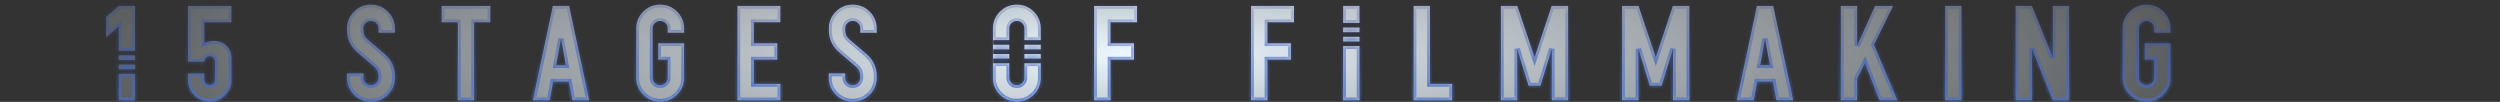 <svg width="540" height="22" viewBox="0 0 540 22" fill="none" xmlns="http://www.w3.org/2000/svg">
<rect x="0" y="0" width="540" height="22" fill="#333333" stroke="none"/>
<mask id="path-1-inside-1_7_217" fill="white">
<path d="M49.98 4.809H44.129V9.316C44.764 8.999 45.501 8.84 46.341 8.84C47.349 8.84 48.207 9.195 48.916 9.904C49.625 10.614 49.98 11.473 49.98 12.48V17.269C49.98 18.556 49.513 19.658 48.58 20.572C47.666 21.487 46.564 21.944 45.276 21.944C43.989 21.944 42.887 21.487 41.973 20.572C41.058 19.658 40.601 18.556 40.601 17.269V15.868H44.129V17.269C44.129 17.586 44.241 17.856 44.465 18.08C44.689 18.304 44.959 18.416 45.276 18.416C45.612 18.416 45.892 18.304 46.116 18.08C46.34 17.856 46.452 17.586 46.452 17.269V13.32C46.452 12.984 46.34 12.704 46.116 12.48C45.892 12.257 45.612 12.145 45.276 12.145C44.959 12.145 44.689 12.257 44.465 12.48C44.241 12.704 44.129 12.984 44.129 13.32H40.601V1.28H49.98V4.809ZM80.113 1C81.55 1 82.773 1.504 83.781 2.512C84.789 3.52 85.293 4.734 85.293 6.152V7.076H81.765V6.152C81.765 5.704 81.606 5.321 81.289 5.004C80.972 4.687 80.58 4.528 80.113 4.528C79.665 4.528 79.282 4.687 78.965 5.004C78.647 5.321 78.489 5.704 78.489 6.152V6.488C78.489 7.328 78.797 8.01 79.413 8.532L83.137 11.725C84.574 12.994 85.293 14.571 85.293 16.456V16.792C85.293 18.211 84.789 19.425 83.781 20.433C82.773 21.441 81.55 21.944 80.113 21.944C78.695 21.944 77.481 21.441 76.473 20.433C75.465 19.425 74.961 18.211 74.961 16.792V15.868H78.489V16.792C78.489 17.24 78.647 17.623 78.965 17.94C79.282 18.258 79.665 18.416 80.113 18.416C80.58 18.416 80.972 18.258 81.289 17.94C81.606 17.623 81.765 17.24 81.765 16.792V16.456C81.765 15.616 81.457 14.935 80.841 14.412L77.117 11.22C75.68 9.95 74.961 8.374 74.961 6.488V6.152C74.961 4.734 75.465 3.52 76.473 2.512C77.481 1.504 78.695 1 80.113 1ZM142.579 1C144.016 1 145.239 1.504 146.247 2.512C147.255 3.52 147.76 4.734 147.76 6.152V7.076H144.231V6.152C144.231 5.704 144.072 5.321 143.755 5.004C143.438 4.687 143.046 4.528 142.579 4.528C142.131 4.528 141.749 4.687 141.432 5.004C141.114 5.321 140.955 5.704 140.955 6.152V16.792C140.955 17.24 141.114 17.623 141.432 17.94C141.749 18.258 142.131 18.416 142.579 18.416C143.046 18.416 143.438 18.258 143.755 17.94C144.072 17.623 144.231 17.24 144.231 16.792V12.872H142.188V9.344H147.76V16.792C147.76 18.211 147.255 19.425 146.247 20.433C145.239 21.44 144.016 21.944 142.579 21.944C141.161 21.944 139.947 21.44 138.939 20.433C137.931 19.425 137.428 18.211 137.428 16.792V6.152C137.428 4.734 137.931 3.52 138.939 2.512C139.947 1.504 141.161 1 142.579 1ZM184.184 1C185.621 1 186.844 1.504 187.852 2.512C188.86 3.52 189.363 4.734 189.363 6.152V7.076H185.835V6.152C185.835 5.704 185.677 5.321 185.359 5.004C185.042 4.687 184.65 4.528 184.184 4.528C183.736 4.528 183.352 4.687 183.035 5.004C182.718 5.321 182.56 5.704 182.56 6.152V6.488C182.56 7.328 182.867 8.01 183.483 8.532L187.207 11.725C188.644 12.994 189.363 14.571 189.363 16.456V16.792C189.363 18.211 188.86 19.425 187.852 20.433C186.844 21.441 185.621 21.944 184.184 21.944C182.765 21.944 181.551 21.441 180.543 20.433C179.535 19.425 179.031 18.211 179.031 16.792V15.868H182.56V16.792C182.56 17.24 182.718 17.623 183.035 17.94C183.352 18.258 183.736 18.416 184.184 18.416C184.65 18.416 185.042 18.258 185.359 17.94C185.677 17.623 185.835 17.24 185.835 16.792V16.456C185.835 15.616 185.527 14.935 184.911 14.412L181.188 11.22C179.75 9.95 179.031 8.374 179.031 6.488V6.152C179.031 4.734 179.535 3.52 180.543 2.512C181.551 1.504 182.765 1 184.184 1ZM219.623 1C221.06 1 222.283 1.504 223.291 2.512C224.299 3.52 224.803 4.734 224.803 6.152V8.664H221.275V6.152C221.275 5.704 221.116 5.321 220.799 5.004C220.482 4.687 220.09 4.528 219.623 4.528C219.175 4.528 218.792 4.687 218.475 5.004C218.157 5.321 217.999 5.704 217.999 6.152V8.664H214.535V9.664H217.999V10.664H214.535V11.664H217.999V12.664H214.535V13.664H217.999V16.792C217.999 17.24 218.157 17.623 218.475 17.94C218.792 18.258 219.175 18.416 219.623 18.416C220.09 18.416 220.482 18.258 220.799 17.94C221.116 17.623 221.275 17.24 221.275 16.792V13.664H224.803V16.792C224.803 18.211 224.299 19.425 223.291 20.433C222.283 21.44 221.06 21.944 219.623 21.944C218.205 21.944 216.991 21.44 215.983 20.433C214.975 19.425 214.471 18.211 214.471 16.792V6.152C214.471 4.734 214.975 3.52 215.983 2.512C216.991 1.504 218.205 1 219.623 1ZM463.633 1C465.07 1 466.293 1.504 467.301 2.512C468.309 3.52 468.813 4.734 468.813 6.152V7.076H465.285V6.152C465.285 5.704 465.127 5.321 464.81 5.004C464.492 4.687 464.099 4.528 463.633 4.528C463.185 4.528 462.803 4.687 462.485 5.004C462.168 5.321 462.009 5.704 462.009 6.152V16.792C462.009 17.24 462.168 17.623 462.485 17.94C462.803 18.258 463.185 18.416 463.633 18.416C464.099 18.416 464.492 18.258 464.81 17.94C465.127 17.623 465.285 17.24 465.285 16.792V12.872H463.241V9.344H468.813V16.792C468.813 18.211 468.309 19.425 467.301 20.433C466.293 21.44 465.07 21.944 463.633 21.944C462.214 21.944 461.001 21.44 459.993 20.433C458.985 19.425 458.481 18.211 458.481 16.792V6.152C458.481 4.734 458.985 3.52 459.993 2.512C461.001 1.504 462.214 1 463.633 1ZM29.168 21.664H25.64V15.952H29.168V21.664ZM105.91 4.809H102.41V21.664H98.882V4.809H95.382V1.28H105.91V4.809ZM127.254 21.664H123.642L122.886 17.632H119.47L118.714 21.664H115.102L119.414 1.28H122.941L127.254 21.664ZM168.557 4.809H162.816V9.344H167.885V12.872H162.816V18.136H168.557V21.664H159.288V1.28H168.557V4.809ZM245.601 4.809H239.86V9.344H244.929V12.872H239.86V21.664H236.332V1.28H245.601V4.809ZM279.501 4.809H273.761V9.344H278.829V12.872H273.761V21.664H270.233V1.28H279.501V4.809ZM293.651 21.664H290.123V9.952H293.651V21.664ZM308.865 18.136H313.653V21.664H305.337V1.28H308.865V18.136ZM331.468 12.396L335.164 1.28H338.72V21.664H335.191V10.548L332.728 18.5H330.18L327.716 10.548V21.664H324.188V1.28H327.744L331.468 12.396ZM357.646 12.396L361.343 1.28H364.898V21.664H361.371V10.548L358.906 18.5H356.358L353.895 10.548V21.664H350.366V1.28H353.923L357.646 12.396ZM387.325 21.664H383.714L382.958 17.632H379.542L378.785 21.664H375.174L379.485 1.28H383.014L387.325 21.664ZM401.14 9.876L405.003 1.28H408.923L404.779 9.652L409.819 21.664H405.983L402.819 13.601L401.14 16.96V21.664H397.611V1.28H401.14V9.876ZM423.682 21.664H420.153V1.28H423.682V21.664ZM443.403 12.424V1.28H446.932V21.664H443.403L438.896 10.521V21.664H435.367V1.28H438.896L443.403 12.424ZM29.168 14.952H25.64V13.952H29.168V14.952ZM120.113 14.104H122.242L121.178 8.364L120.113 14.104ZM380.186 14.104H382.313L381.25 8.364L380.186 14.104ZM29.168 12.952H25.64V11.952H29.168V12.952ZM224.803 12.664H221.275V11.664H224.803V12.664ZM29.168 10.952H25.64V5.676L22.924 8.056V3.66L25.64 1.28H29.168V10.952ZM224.803 10.664H221.275V9.664H224.803V10.664ZM293.651 8.952H290.123V7.952H293.651V8.952ZM293.651 6.952H290.123V5.952H293.651V6.952ZM293.651 4.952H290.123V1.28H293.651V4.952Z"/>
</mask>
<path d="M49.98 4.809H44.129V9.316C44.764 8.999 45.501 8.84 46.341 8.84C47.349 8.84 48.207 9.195 48.916 9.904C49.625 10.614 49.98 11.473 49.98 12.48V17.269C49.98 18.556 49.513 19.658 48.58 20.572C47.666 21.487 46.564 21.944 45.276 21.944C43.989 21.944 42.887 21.487 41.973 20.572C41.058 19.658 40.601 18.556 40.601 17.269V15.868H44.129V17.269C44.129 17.586 44.241 17.856 44.465 18.08C44.689 18.304 44.959 18.416 45.276 18.416C45.612 18.416 45.892 18.304 46.116 18.08C46.34 17.856 46.452 17.586 46.452 17.269V13.32C46.452 12.984 46.34 12.704 46.116 12.48C45.892 12.257 45.612 12.145 45.276 12.145C44.959 12.145 44.689 12.257 44.465 12.48C44.241 12.704 44.129 12.984 44.129 13.32H40.601V1.28H49.98V4.809ZM80.113 1C81.55 1 82.773 1.504 83.781 2.512C84.789 3.52 85.293 4.734 85.293 6.152V7.076H81.765V6.152C81.765 5.704 81.606 5.321 81.289 5.004C80.972 4.687 80.58 4.528 80.113 4.528C79.665 4.528 79.282 4.687 78.965 5.004C78.647 5.321 78.489 5.704 78.489 6.152V6.488C78.489 7.328 78.797 8.01 79.413 8.532L83.137 11.725C84.574 12.994 85.293 14.571 85.293 16.456V16.792C85.293 18.211 84.789 19.425 83.781 20.433C82.773 21.441 81.55 21.944 80.113 21.944C78.695 21.944 77.481 21.441 76.473 20.433C75.465 19.425 74.961 18.211 74.961 16.792V15.868H78.489V16.792C78.489 17.24 78.647 17.623 78.965 17.94C79.282 18.258 79.665 18.416 80.113 18.416C80.58 18.416 80.972 18.258 81.289 17.94C81.606 17.623 81.765 17.24 81.765 16.792V16.456C81.765 15.616 81.457 14.935 80.841 14.412L77.117 11.22C75.68 9.95 74.961 8.374 74.961 6.488V6.152C74.961 4.734 75.465 3.52 76.473 2.512C77.481 1.504 78.695 1 80.113 1ZM142.579 1C144.016 1 145.239 1.504 146.247 2.512C147.255 3.52 147.76 4.734 147.76 6.152V7.076H144.231V6.152C144.231 5.704 144.072 5.321 143.755 5.004C143.438 4.687 143.046 4.528 142.579 4.528C142.131 4.528 141.749 4.687 141.432 5.004C141.114 5.321 140.955 5.704 140.955 6.152V16.792C140.955 17.24 141.114 17.623 141.432 17.94C141.749 18.258 142.131 18.416 142.579 18.416C143.046 18.416 143.438 18.258 143.755 17.94C144.072 17.623 144.231 17.24 144.231 16.792V12.872H142.188V9.344H147.76V16.792C147.76 18.211 147.255 19.425 146.247 20.433C145.239 21.44 144.016 21.944 142.579 21.944C141.161 21.944 139.947 21.44 138.939 20.433C137.931 19.425 137.428 18.211 137.428 16.792V6.152C137.428 4.734 137.931 3.52 138.939 2.512C139.947 1.504 141.161 1 142.579 1ZM184.184 1C185.621 1 186.844 1.504 187.852 2.512C188.86 3.52 189.363 4.734 189.363 6.152V7.076H185.835V6.152C185.835 5.704 185.677 5.321 185.359 5.004C185.042 4.687 184.65 4.528 184.184 4.528C183.736 4.528 183.352 4.687 183.035 5.004C182.718 5.321 182.56 5.704 182.56 6.152V6.488C182.56 7.328 182.867 8.01 183.483 8.532L187.207 11.725C188.644 12.994 189.363 14.571 189.363 16.456V16.792C189.363 18.211 188.86 19.425 187.852 20.433C186.844 21.441 185.621 21.944 184.184 21.944C182.765 21.944 181.551 21.441 180.543 20.433C179.535 19.425 179.031 18.211 179.031 16.792V15.868H182.56V16.792C182.56 17.24 182.718 17.623 183.035 17.94C183.352 18.258 183.736 18.416 184.184 18.416C184.65 18.416 185.042 18.258 185.359 17.94C185.677 17.623 185.835 17.24 185.835 16.792V16.456C185.835 15.616 185.527 14.935 184.911 14.412L181.188 11.22C179.75 9.95 179.031 8.374 179.031 6.488V6.152C179.031 4.734 179.535 3.52 180.543 2.512C181.551 1.504 182.765 1 184.184 1ZM219.623 1C221.06 1 222.283 1.504 223.291 2.512C224.299 3.52 224.803 4.734 224.803 6.152V8.664H221.275V6.152C221.275 5.704 221.116 5.321 220.799 5.004C220.482 4.687 220.09 4.528 219.623 4.528C219.175 4.528 218.792 4.687 218.475 5.004C218.157 5.321 217.999 5.704 217.999 6.152V8.664H214.535V9.664H217.999V10.664H214.535V11.664H217.999V12.664H214.535V13.664H217.999V16.792C217.999 17.24 218.157 17.623 218.475 17.94C218.792 18.258 219.175 18.416 219.623 18.416C220.09 18.416 220.482 18.258 220.799 17.94C221.116 17.623 221.275 17.24 221.275 16.792V13.664H224.803V16.792C224.803 18.211 224.299 19.425 223.291 20.433C222.283 21.44 221.06 21.944 219.623 21.944C218.205 21.944 216.991 21.44 215.983 20.433C214.975 19.425 214.471 18.211 214.471 16.792V6.152C214.471 4.734 214.975 3.52 215.983 2.512C216.991 1.504 218.205 1 219.623 1ZM463.633 1C465.07 1 466.293 1.504 467.301 2.512C468.309 3.52 468.813 4.734 468.813 6.152V7.076H465.285V6.152C465.285 5.704 465.127 5.321 464.81 5.004C464.492 4.687 464.099 4.528 463.633 4.528C463.185 4.528 462.803 4.687 462.485 5.004C462.168 5.321 462.009 5.704 462.009 6.152V16.792C462.009 17.24 462.168 17.623 462.485 17.94C462.803 18.258 463.185 18.416 463.633 18.416C464.099 18.416 464.492 18.258 464.81 17.94C465.127 17.623 465.285 17.24 465.285 16.792V12.872H463.241V9.344H468.813V16.792C468.813 18.211 468.309 19.425 467.301 20.433C466.293 21.44 465.07 21.944 463.633 21.944C462.214 21.944 461.001 21.44 459.993 20.433C458.985 19.425 458.481 18.211 458.481 16.792V6.152C458.481 4.734 458.985 3.52 459.993 2.512C461.001 1.504 462.214 1 463.633 1ZM29.168 21.664H25.64V15.952H29.168V21.664ZM105.91 4.809H102.41V21.664H98.882V4.809H95.382V1.28H105.91V4.809ZM127.254 21.664H123.642L122.886 17.632H119.47L118.714 21.664H115.102L119.414 1.28H122.941L127.254 21.664ZM168.557 4.809H162.816V9.344H167.885V12.872H162.816V18.136H168.557V21.664H159.288V1.28H168.557V4.809ZM245.601 4.809H239.86V9.344H244.929V12.872H239.86V21.664H236.332V1.28H245.601V4.809ZM279.501 4.809H273.761V9.344H278.829V12.872H273.761V21.664H270.233V1.28H279.501V4.809ZM293.651 21.664H290.123V9.952H293.651V21.664ZM308.865 18.136H313.653V21.664H305.337V1.28H308.865V18.136ZM331.468 12.396L335.164 1.28H338.72V21.664H335.191V10.548L332.728 18.5H330.18L327.716 10.548V21.664H324.188V1.28H327.744L331.468 12.396ZM357.646 12.396L361.343 1.28H364.898V21.664H361.371V10.548L358.906 18.5H356.358L353.895 10.548V21.664H350.366V1.28H353.923L357.646 12.396ZM387.325 21.664H383.714L382.958 17.632H379.542L378.785 21.664H375.174L379.485 1.28H383.014L387.325 21.664ZM401.14 9.876L405.003 1.28H408.923L404.779 9.652L409.819 21.664H405.983L402.819 13.601L401.14 16.96V21.664H397.611V1.28H401.14V9.876ZM423.682 21.664H420.153V1.28H423.682V21.664ZM443.403 12.424V1.28H446.932V21.664H443.403L438.896 10.521V21.664H435.367V1.28H438.896L443.403 12.424ZM29.168 14.952H25.64V13.952H29.168V14.952ZM120.113 14.104H122.242L121.178 8.364L120.113 14.104ZM380.186 14.104H382.313L381.25 8.364L380.186 14.104ZM29.168 12.952H25.64V11.952H29.168V12.952ZM224.803 12.664H221.275V11.664H224.803V12.664ZM29.168 10.952H25.64V5.676L22.924 8.056V3.66L25.64 1.28H29.168V10.952ZM224.803 10.664H221.275V9.664H224.803V10.664ZM293.651 8.952H290.123V7.952H293.651V8.952ZM293.651 6.952H290.123V5.952H293.651V6.952ZM293.651 4.952H290.123V1.28H293.651V4.952Z" fill="url(#paint0_radial_7_217)"/>
<path d="M49.98 4.809V5.409H50.581V4.809H49.98ZM44.129 4.809V4.209H43.529V4.809H44.129ZM44.129 9.316H43.529V10.287L44.397 9.853L44.129 9.316ZM46.341 8.84L46.341 8.24H46.341V8.84ZM48.916 9.904L49.34 9.48L49.34 9.48L48.916 9.904ZM49.98 17.269L50.581 17.269V17.269H49.98ZM48.58 20.572L48.16 20.144L48.156 20.148L48.58 20.572ZM45.276 21.944L45.276 22.544H45.276V21.944ZM41.973 20.572L41.548 20.997L41.548 20.997L41.973 20.572ZM40.601 17.269L40.001 17.269L40.001 17.269L40.601 17.269ZM40.601 15.868V15.268H40.001V15.868H40.601ZM44.129 15.868H44.729V15.268H44.129V15.868ZM44.129 17.269L43.529 17.269L43.529 17.269L44.129 17.269ZM44.465 18.08L44.041 18.504L44.041 18.504L44.465 18.08ZM45.276 18.416L45.276 19.016H45.276V18.416ZM46.116 18.08L46.54 18.504L46.541 18.504L46.116 18.08ZM46.452 17.269L47.052 17.269V17.269H46.452ZM46.116 12.48L46.541 12.056L46.541 12.056L46.116 12.48ZM45.276 12.145L45.276 11.544L45.276 11.544L45.276 12.145ZM44.465 12.48L44.041 12.056L44.041 12.056L44.465 12.48ZM44.129 13.32V13.92H44.729V13.32H44.129ZM40.601 13.32H40.001V13.92H40.601V13.32ZM40.601 1.28V0.68H40.001V1.28H40.601ZM49.98 1.28H50.581V0.68H49.98V1.28ZM80.113 1L80.113 0.4H80.113V1ZM83.781 2.512L84.206 2.087L84.206 2.087L83.781 2.512ZM85.293 7.076V7.676H85.893V7.076H85.293ZM81.765 7.076H81.165V7.676H81.765V7.076ZM81.289 5.004L81.713 4.58L81.713 4.58L81.289 5.004ZM80.113 4.528L80.113 3.928H80.113V4.528ZM78.965 5.004L78.541 4.58L78.541 4.58L78.965 5.004ZM78.489 6.488L77.889 6.488L77.889 6.488L78.489 6.488ZM79.413 8.532L79.804 8.077L79.801 8.075L79.413 8.532ZM83.137 11.725L83.534 11.275L83.527 11.269L83.137 11.725ZM85.293 16.456L85.893 16.456L85.893 16.456L85.293 16.456ZM83.781 20.433L84.206 20.857L84.206 20.857L83.781 20.433ZM80.113 21.944L80.113 22.544L80.113 22.544L80.113 21.944ZM76.473 20.433L76.048 20.857L76.048 20.857L76.473 20.433ZM74.961 15.868V15.268H74.361V15.868H74.961ZM78.489 15.868H79.089V15.268H78.489V15.868ZM78.965 17.94L78.541 18.365L78.541 18.365L78.965 17.94ZM80.113 18.416L80.113 19.016L80.113 19.016L80.113 18.416ZM81.289 17.94L81.713 18.365L81.713 18.365L81.289 17.94ZM81.765 16.456L82.365 16.456L82.365 16.456L81.765 16.456ZM80.841 14.412L80.45 14.868L80.453 14.87L80.841 14.412ZM77.117 11.22L76.72 11.669L76.727 11.675L77.117 11.22ZM74.961 6.488L74.361 6.488L74.361 6.488L74.961 6.488ZM76.473 2.512L76.048 2.087L76.048 2.087L76.473 2.512ZM142.579 1L142.579 0.4L142.579 0.4L142.579 1ZM146.247 2.512L146.671 2.087L146.671 2.087L146.247 2.512ZM147.76 7.076V7.676H148.36V7.076H147.76ZM144.231 7.076H143.631V7.676H144.231V7.076ZM143.755 5.004L144.179 4.58L144.179 4.58L143.755 5.004ZM142.579 4.528L142.579 3.928L142.579 3.928L142.579 4.528ZM141.432 5.004L141.007 4.58L141.007 4.58L141.432 5.004ZM141.432 17.94L141.007 18.365L141.007 18.365L141.432 17.94ZM142.579 18.416L142.579 19.016H142.579V18.416ZM143.755 17.94L144.179 18.365L144.179 18.365L143.755 17.94ZM144.231 12.872H144.831V12.272H144.231V12.872ZM142.188 12.872H141.587V13.472H142.188V12.872ZM142.188 9.344V8.744H141.587V9.344H142.188ZM147.76 9.344H148.36V8.744H147.76V9.344ZM146.247 20.433L146.671 20.857L146.671 20.857L146.247 20.433ZM142.579 21.944L142.579 22.544H142.579V21.944ZM138.939 20.433L138.515 20.857L138.515 20.857L138.939 20.433ZM138.939 2.512L138.515 2.087L138.515 2.087L138.939 2.512ZM184.184 1L184.184 0.4H184.184V1ZM187.852 2.512L188.276 2.087L188.276 2.087L187.852 2.512ZM189.363 7.076V7.676H189.963V7.076H189.363ZM185.835 7.076H185.235V7.676H185.835V7.076ZM185.359 5.004L185.784 4.58L185.784 4.58L185.359 5.004ZM184.184 4.528L184.184 3.928H184.184V4.528ZM183.035 5.004L182.611 4.58L182.611 4.58L183.035 5.004ZM182.56 6.488L181.96 6.488L181.96 6.488L182.56 6.488ZM183.483 8.532L183.874 8.077L183.872 8.075L183.483 8.532ZM187.207 11.725L187.604 11.275L187.598 11.269L187.207 11.725ZM189.363 16.456L189.963 16.456L189.963 16.456L189.363 16.456ZM187.852 20.433L188.276 20.857L188.276 20.857L187.852 20.433ZM184.184 21.944L184.184 22.544L184.184 22.544L184.184 21.944ZM180.543 20.433L180.119 20.857L180.119 20.857L180.543 20.433ZM179.031 15.868V15.268H178.431V15.868H179.031ZM182.56 15.868H183.16V15.268H182.56V15.868ZM183.035 17.94L182.611 18.365L182.611 18.365L183.035 17.94ZM184.184 18.416L184.184 19.016L184.184 19.016L184.184 18.416ZM185.359 17.94L185.784 18.365L185.784 18.365L185.359 17.94ZM185.835 16.456L186.435 16.456L186.435 16.456L185.835 16.456ZM184.911 14.412L184.521 14.868L184.523 14.87L184.911 14.412ZM181.188 11.22L180.79 11.669L180.797 11.675L181.188 11.22ZM179.031 6.488L178.431 6.488L178.431 6.488L179.031 6.488ZM180.543 2.512L180.119 2.087L180.119 2.087L180.543 2.512ZM219.623 1L219.623 0.4L219.623 0.4L219.623 1ZM223.291 2.512L223.715 2.087L223.715 2.087L223.291 2.512ZM224.803 8.664V9.264H225.403V8.664H224.803ZM221.275 8.664H220.675V9.264H221.275V8.664ZM220.799 5.004L221.223 4.58L221.223 4.58L220.799 5.004ZM219.623 4.528L219.623 3.928L219.623 3.928L219.623 4.528ZM218.475 5.004L218.05 4.58L218.05 4.58L218.475 5.004ZM217.999 8.664V9.264H218.599V8.664H217.999ZM214.535 8.664V8.064H213.935V8.664H214.535ZM214.535 9.664H213.935V10.264H214.535V9.664ZM217.999 9.664H218.599V9.064H217.999V9.664ZM217.999 10.664V11.264H218.599V10.664H217.999ZM214.535 10.664V10.064H213.935V10.664H214.535ZM214.535 11.664H213.935V12.264H214.535V11.664ZM217.999 11.664H218.599V11.064H217.999V11.664ZM217.999 12.664V13.264H218.599V12.664H217.999ZM214.535 12.664V12.064H213.935V12.664H214.535ZM214.535 13.664H213.935V14.264H214.535V13.664ZM217.999 13.664H218.599V13.064H217.999V13.664ZM218.475 17.94L218.05 18.365L218.05 18.365L218.475 17.94ZM219.623 18.416L219.623 19.016H219.623V18.416ZM220.799 17.94L221.223 18.365L221.223 18.365L220.799 17.94ZM221.275 13.664V13.064H220.675V13.664H221.275ZM224.803 13.664H225.403V13.064H224.803V13.664ZM223.291 20.433L223.715 20.857L223.715 20.857L223.291 20.433ZM219.623 21.944L219.623 22.544H219.623V21.944ZM215.983 20.433L215.559 20.857L215.559 20.857L215.983 20.433ZM215.983 2.512L215.559 2.087L215.559 2.087L215.983 2.512ZM463.633 1L463.633 0.4L463.633 0.4L463.633 1ZM467.301 2.512L467.725 2.087L467.725 2.087L467.301 2.512ZM468.813 7.076V7.676H469.413V7.076H468.813ZM465.285 7.076H464.685V7.676H465.285V7.076ZM464.81 5.004L465.234 4.58L465.234 4.58L464.81 5.004ZM463.633 4.528L463.633 3.928L463.633 3.928L463.633 4.528ZM462.485 5.004L462.061 4.58L462.061 4.58L462.485 5.004ZM462.485 17.94L462.061 18.365L462.061 18.365L462.485 17.94ZM463.633 18.416L463.633 19.016H463.633V18.416ZM464.81 17.94L465.234 18.365L465.234 18.365L464.81 17.94ZM465.285 12.872H465.885V12.272H465.285V12.872ZM463.241 12.872H462.641V13.472H463.241V12.872ZM463.241 9.344V8.744H462.641V9.344H463.241ZM468.813 9.344H469.413V8.744H468.813V9.344ZM467.301 20.433L467.725 20.857L467.725 20.857L467.301 20.433ZM463.633 21.944L463.633 22.544H463.633V21.944ZM459.993 20.433L459.569 20.857L459.569 20.857L459.993 20.433ZM459.993 2.512L459.569 2.087L459.569 2.087L459.993 2.512ZM29.168 21.664V22.264H29.768V21.664H29.168ZM25.64 21.664H25.04V22.264H25.64V21.664ZM25.64 15.952V15.352H25.04V15.952H25.64ZM29.168 15.952H29.768V15.352H29.168V15.952ZM105.91 4.809V5.409H106.51V4.809H105.91ZM102.41 4.809V4.209H101.81V4.809H102.41ZM102.41 21.664V22.264H103.01V21.664H102.41ZM98.882 21.664H98.282V22.264H98.882V21.664ZM98.882 4.809H99.482V4.209H98.882V4.809ZM95.382 4.809H94.782V5.409H95.382V4.809ZM95.382 1.28V0.68H94.782V1.28H95.382ZM105.91 1.28H106.51V0.68H105.91V1.28ZM127.254 21.664V22.264H127.994L127.841 21.54L127.254 21.664ZM123.642 21.664L123.052 21.775L123.144 22.264H123.642V21.664ZM122.886 17.632L123.475 17.521L123.384 17.032H122.886V17.632ZM119.47 17.632V17.032H118.972L118.88 17.521L119.47 17.632ZM118.714 21.664V22.264H119.212L119.304 21.775L118.714 21.664ZM115.102 21.664L114.515 21.54L114.361 22.264H115.102V21.664ZM119.414 1.28V0.68H118.928L118.827 1.156L119.414 1.28ZM122.941 1.28L123.528 1.156L123.428 0.68H122.941V1.28ZM168.557 4.809V5.409H169.157V4.809H168.557ZM162.816 4.809V4.209H162.216V4.809H162.816ZM162.816 9.344H162.216V9.944H162.816V9.344ZM167.885 9.344H168.485V8.744H167.885V9.344ZM167.885 12.872V13.472H168.485V12.872H167.885ZM162.816 12.872V12.272H162.216V12.872H162.816ZM162.816 18.136H162.216V18.736H162.816V18.136ZM168.557 18.136H169.157V17.536H168.557V18.136ZM168.557 21.664V22.264H169.157V21.664H168.557ZM159.288 21.664H158.688V22.264H159.288V21.664ZM159.288 1.28V0.68H158.688V1.28H159.288ZM168.557 1.28H169.157V0.68H168.557V1.28ZM245.601 4.809V5.409H246.201V4.809H245.601ZM239.86 4.809V4.209H239.26V4.809H239.86ZM239.86 9.344H239.26V9.944H239.86V9.344ZM244.929 9.344H245.529V8.744H244.929V9.344ZM244.929 12.872V13.472H245.529V12.872H244.929ZM239.86 12.872V12.272H239.26V12.872H239.86ZM239.86 21.664V22.264H240.46V21.664H239.86ZM236.332 21.664H235.732V22.264H236.332V21.664ZM236.332 1.28V0.68H235.732V1.28H236.332ZM245.601 1.28H246.201V0.68H245.601V1.28ZM279.501 4.809V5.409H280.101V4.809H279.501ZM273.761 4.809V4.209H273.161V4.809H273.761ZM273.761 9.344H273.161V9.944H273.761V9.344ZM278.829 9.344H279.429V8.744H278.829V9.344ZM278.829 12.872V13.472H279.429V12.872H278.829ZM273.761 12.872V12.272H273.161V12.872H273.761ZM273.761 21.664V22.264H274.361V21.664H273.761ZM270.233 21.664H269.633V22.264H270.233V21.664ZM270.233 1.28V0.68H269.633V1.28H270.233ZM279.501 1.28H280.101V0.68H279.501V1.28ZM293.651 21.664V22.264H294.251V21.664H293.651ZM290.123 21.664H289.523V22.264H290.123V21.664ZM290.123 9.952V9.352H289.523V9.952H290.123ZM293.651 9.952H294.251V9.352H293.651V9.952ZM308.865 18.136H308.265V18.736H308.865V18.136ZM313.653 18.136H314.253V17.536H313.653V18.136ZM313.653 21.664V22.264H314.253V21.664H313.653ZM305.337 21.664H304.737V22.264H305.337V21.664ZM305.337 1.28V0.68H304.737V1.28H305.337ZM308.865 1.28H309.465V0.68H308.865V1.28ZM331.468 12.396L330.899 12.587L331.47 14.292L332.037 12.586L331.468 12.396ZM335.164 1.28V0.68H334.731L334.595 1.091L335.164 1.28ZM338.72 1.28H339.32V0.68H338.72V1.28ZM338.72 21.664V22.264H339.32V21.664H338.72ZM335.191 21.664H334.591V22.264H335.191V21.664ZM335.191 10.548H335.791L334.618 10.37L335.191 10.548ZM332.728 18.5V19.1H333.17L333.301 18.678L332.728 18.5ZM330.18 18.5L329.607 18.678L329.737 19.1H330.18V18.5ZM327.716 10.548L328.289 10.37L327.116 10.548H327.716ZM327.716 21.664V22.264H328.316V21.664H327.716ZM324.188 21.664H323.587V22.264H324.188V21.664ZM324.188 1.28V0.68H323.587V1.28H324.188ZM327.744 1.28L328.313 1.09L328.176 0.68H327.744V1.28ZM357.646 12.396L357.078 12.587L357.649 14.292L358.216 12.586L357.646 12.396ZM361.343 1.28V0.68H360.91L360.773 1.091L361.343 1.28ZM364.898 1.28H365.498V0.68H364.898V1.28ZM364.898 21.664V22.264H365.498V21.664H364.898ZM361.371 21.664H360.771V22.264H361.371V21.664ZM361.371 10.548H361.971L360.798 10.37L361.371 10.548ZM358.906 18.5V19.1H359.348L359.479 18.678L358.906 18.5ZM356.358 18.5L355.785 18.678L355.916 19.1H356.358V18.5ZM353.895 10.548L354.468 10.37L353.295 10.548H353.895ZM353.895 21.664V22.264H354.495V21.664H353.895ZM350.366 21.664H349.766V22.264H350.366V21.664ZM350.366 1.28V0.68H349.766V1.28H350.366ZM353.923 1.28L354.492 1.09L354.355 0.68H353.923V1.28ZM387.325 21.664V22.264H388.065L387.912 21.54L387.325 21.664ZM383.714 21.664L383.124 21.775L383.216 22.264H383.714V21.664ZM382.958 17.632L383.548 17.521L383.456 17.032H382.958V17.632ZM379.542 17.632V17.032H379.044L378.952 17.521L379.542 17.632ZM378.785 21.664V22.264H379.283L379.375 21.775L378.785 21.664ZM375.174 21.664L374.587 21.54L374.434 22.264H375.174V21.664ZM379.485 1.28V0.68H378.999L378.898 1.156L379.485 1.28ZM383.014 1.28L383.601 1.156L383.5 0.68H383.014V1.28ZM401.14 9.876H400.54L401.687 10.122L401.14 9.876ZM405.003 1.28V0.68H404.615L404.456 1.034L405.003 1.28ZM408.923 1.28L409.461 1.546L409.889 0.68H408.923V1.28ZM404.779 9.652L404.242 9.386L404.12 9.632L404.226 9.884L404.779 9.652ZM409.819 21.664V22.264H410.722L410.373 21.432L409.819 21.664ZM405.983 21.664L405.425 21.883L405.574 22.264H405.983V21.664ZM402.819 13.601L403.378 13.381L402.885 12.127L402.283 13.332L402.819 13.601ZM401.14 16.96L400.603 16.692L400.54 16.818V16.96H401.14ZM401.14 21.664V22.264H401.74V21.664H401.14ZM397.611 21.664H397.011V22.264H397.611V21.664ZM397.611 1.28V0.68H397.011V1.28H397.611ZM401.14 1.28H401.74V0.68H401.14V1.28ZM423.682 21.664V22.264H424.282V21.664H423.682ZM420.153 21.664H419.553V22.264H420.153V21.664ZM420.153 1.28V0.68H419.553V1.28H420.153ZM423.682 1.28H424.282V0.68H423.682V1.28ZM443.403 12.424L442.847 12.649L444.003 12.424H443.403ZM443.403 1.28V0.68H442.803V1.28H443.403ZM446.932 1.28H447.532V0.68H446.932V1.28ZM446.932 21.664V22.264H447.532V21.664H446.932ZM443.403 21.664L442.847 21.889L442.999 22.264H443.403V21.664ZM438.896 10.521L439.452 10.296L438.296 10.521H438.896ZM438.896 21.664V22.264H439.496V21.664H438.896ZM435.367 21.664H434.767V22.264H435.367V21.664ZM435.367 1.28V0.68H434.767V1.28H435.367ZM438.896 1.28L439.452 1.055L439.3 0.68H438.896V1.28ZM29.168 14.952V15.552H29.768V14.952H29.168ZM25.64 14.952H25.04V15.552H25.64V14.952ZM25.64 13.952V13.352H25.04V13.952H25.64ZM29.168 13.952H29.768V13.352H29.168V13.952ZM120.113 14.104L119.523 13.995L119.392 14.704H120.113V14.104ZM122.242 14.104V14.704H122.964L122.832 13.995L122.242 14.104ZM121.178 8.364L121.768 8.255H120.588L121.178 8.364ZM380.186 14.104L379.596 13.995L379.464 14.704H380.186V14.104ZM382.313 14.104V14.704H383.035L382.903 13.995L382.313 14.104ZM381.25 8.364L381.84 8.255L380.66 8.255L381.25 8.364ZM29.168 12.952V13.552H29.768V12.952H29.168ZM25.64 12.952H25.04V13.552H25.64V12.952ZM25.64 11.952V11.352H25.04V11.952H25.64ZM29.168 11.952H29.768V11.352H29.168V11.952ZM224.803 12.664V13.264H225.403V12.664H224.803ZM221.275 12.664H220.675V13.264H221.275V12.664ZM221.275 11.664V11.064H220.675V11.664H221.275ZM224.803 11.664H225.403V11.064H224.803V11.664ZM29.168 10.952V11.552H29.768V10.952H29.168ZM25.64 10.952H25.04V11.552H25.64V10.952ZM25.64 5.676H26.24V4.352L25.244 5.225L25.64 5.676ZM22.924 8.056H22.324V9.379L23.319 8.507L22.924 8.056ZM22.924 3.66L22.528 3.209L22.324 3.388V3.66H22.924ZM25.64 1.28V0.68H25.414L25.244 0.829L25.64 1.28ZM29.168 1.28H29.768V0.68H29.168V1.28ZM224.803 10.664V11.264H225.403V10.664H224.803ZM221.275 10.664H220.675V11.264H221.275V10.664ZM221.275 9.664V9.064H220.675V9.664H221.275ZM224.803 9.664H225.403V9.064H224.803V9.664ZM293.651 8.952V9.552H294.251V8.952H293.651ZM290.123 8.952H289.523V9.552H290.123V8.952ZM290.123 7.952V7.352H289.523V7.952H290.123ZM293.651 7.952H294.251V7.352H293.651V7.952ZM293.651 6.952V7.552H294.251V6.952H293.651ZM290.123 6.952H289.523V7.552H290.123V6.952ZM290.123 5.952V5.352H289.523V5.952H290.123ZM293.651 5.952H294.251V5.352H293.651V5.952ZM293.651 4.952V5.552H294.251V4.952H293.651ZM290.123 4.952H289.523V5.552H290.123V4.952ZM290.123 1.28V0.68H289.523V1.28H290.123ZM293.651 1.28H294.251V0.68H293.651V1.28ZM49.98 4.809V4.209H44.129V4.809V5.409H49.98V4.809ZM44.129 4.809H43.529V9.316H44.129H44.729V4.809H44.129ZM44.129 9.316L44.397 9.853C44.935 9.584 45.577 9.44 46.341 9.44V8.84V8.24C45.424 8.24 44.592 8.414 43.861 8.78L44.129 9.316ZM46.341 8.84L46.341 9.44C47.19 9.44 47.895 9.732 48.492 10.329L48.916 9.904L49.34 9.48C48.518 8.658 47.507 8.24 46.341 8.24L46.341 8.84ZM48.916 9.904L48.492 10.329C49.088 10.925 49.38 11.631 49.38 12.48H49.98H50.581C50.581 11.314 50.163 10.302 49.34 9.48L48.916 9.904ZM49.98 12.48H49.38V17.269H49.98H50.581V12.48H49.98ZM49.98 17.269L49.38 17.268C49.38 18.392 48.98 19.34 48.16 20.144L48.58 20.572L49 21.001C50.046 19.975 50.58 18.72 50.581 17.269L49.98 17.269ZM48.58 20.572L48.156 20.148C47.353 20.951 46.404 21.344 45.276 21.344V21.944V22.544C46.724 22.544 47.978 22.023 49.004 20.997L48.58 20.572ZM45.276 21.944L45.276 21.344C44.148 21.344 43.2 20.951 42.397 20.148L41.973 20.572L41.548 20.997C42.575 22.023 43.828 22.544 45.276 22.544L45.276 21.944ZM41.973 20.572L42.397 20.148C41.594 19.345 41.201 18.396 41.201 17.268L40.601 17.269L40.001 17.269C40.001 18.716 40.522 19.97 41.548 20.997L41.973 20.572ZM40.601 17.269H41.201V15.868H40.601H40.001V17.269H40.601ZM40.601 15.868V16.468H44.129V15.868V15.268H40.601V15.868ZM44.129 15.868H43.529V17.269H44.129H44.729V15.868H44.129ZM44.129 17.269L43.529 17.269C43.529 17.745 43.704 18.168 44.041 18.504L44.465 18.08L44.889 17.656C44.778 17.545 44.729 17.427 44.729 17.268L44.129 17.269ZM44.465 18.08L44.041 18.504C44.377 18.841 44.8 19.016 45.276 19.016L45.276 18.416L45.276 17.816C45.118 17.816 45 17.767 44.889 17.656L44.465 18.08ZM45.276 18.416V19.016C45.761 19.016 46.197 18.848 46.54 18.504L46.116 18.08L45.692 17.656C45.588 17.76 45.464 17.816 45.276 17.816V18.416ZM46.116 18.08L46.541 18.504C46.877 18.168 47.052 17.745 47.052 17.269L46.452 17.269L45.852 17.268C45.852 17.427 45.803 17.545 45.692 17.656L46.116 18.08ZM46.452 17.269H47.052V13.32H46.452H45.852V17.269H46.452ZM46.452 13.32H47.052C47.052 12.836 46.884 12.4 46.541 12.056L46.116 12.48L45.692 12.905C45.796 13.009 45.852 13.133 45.852 13.32H46.452ZM46.116 12.48L46.541 12.056C46.197 11.712 45.761 11.544 45.276 11.544V12.145V12.745C45.464 12.745 45.588 12.801 45.692 12.905L46.116 12.48ZM45.276 12.145L45.276 11.544C44.8 11.545 44.377 11.72 44.041 12.056L44.465 12.48L44.889 12.905C45 12.793 45.118 12.745 45.276 12.745L45.276 12.145ZM44.465 12.48L44.041 12.056C43.697 12.4 43.529 12.836 43.529 13.32H44.129H44.729C44.729 13.133 44.785 13.009 44.889 12.905L44.465 12.48ZM44.129 13.32V12.72H40.601V13.32V13.92H44.129V13.32ZM40.601 13.32H41.201V1.28H40.601H40.001V13.32H40.601ZM40.601 1.28V1.88H49.98V1.28V0.68H40.601V1.28ZM49.98 1.28H49.38V4.809H49.98H50.581V1.28H49.98ZM80.113 1L80.113 1.6C81.393 1.6 82.463 2.042 83.357 2.936L83.781 2.512L84.206 2.087C83.084 0.966 81.708 0.4 80.113 0.4L80.113 1ZM83.781 2.512L83.357 2.936C84.253 3.832 84.693 4.894 84.693 6.152H85.293H85.893C85.893 4.574 85.326 3.207 84.206 2.087L83.781 2.512ZM85.293 6.152H84.693V7.076H85.293H85.893V6.152H85.293ZM85.293 7.076V6.476H81.765V7.076V7.676H85.293V7.076ZM81.765 7.076H82.365V6.152H81.765H81.165V7.076H81.765ZM81.765 6.152H82.365C82.365 5.545 82.143 5.01 81.713 4.58L81.289 5.004L80.865 5.428C81.069 5.633 81.165 5.863 81.165 6.152H81.765ZM81.289 5.004L81.713 4.58C81.278 4.145 80.731 3.928 80.113 3.928L80.113 4.528L80.113 5.128C80.428 5.128 80.665 5.229 80.865 5.428L81.289 5.004ZM80.113 4.528V3.928C79.506 3.928 78.971 4.15 78.541 4.58L78.965 5.004L79.389 5.428C79.594 5.224 79.824 5.128 80.113 5.128V4.528ZM78.965 5.004L78.541 4.58C78.111 5.01 77.889 5.545 77.889 6.152H78.489H79.089C79.089 5.863 79.184 5.633 79.389 5.428L78.965 5.004ZM78.489 6.152H77.889V6.488H78.489H79.089V6.152H78.489ZM78.489 6.488L77.889 6.488C77.889 7.496 78.269 8.348 79.025 8.99L79.413 8.532L79.801 8.075C79.326 7.671 79.089 7.16 79.089 6.488L78.489 6.488ZM79.413 8.532L79.023 8.988L82.746 12.18L83.137 11.725L83.527 11.269L79.804 8.077L79.413 8.532ZM83.137 11.725L82.74 12.174C84.05 13.332 84.693 14.746 84.693 16.456L85.293 16.456L85.893 16.456C85.893 14.395 85.097 12.656 83.534 11.275L83.137 11.725ZM85.293 16.456H84.693V16.792H85.293H85.893V16.456H85.293ZM85.293 16.792H84.693C84.693 18.051 84.253 19.112 83.357 20.008L83.781 20.433L84.206 20.857C85.326 19.737 85.893 18.37 85.893 16.792H85.293ZM83.781 20.433L83.357 20.008C82.463 20.903 81.393 21.344 80.113 21.344L80.113 21.944L80.113 22.544C81.708 22.544 83.084 21.978 84.206 20.857L83.781 20.433ZM80.113 21.944V21.344C78.855 21.344 77.793 20.904 76.897 20.008L76.473 20.433L76.048 20.857C77.168 21.977 78.535 22.544 80.113 22.544V21.944ZM76.473 20.433L76.897 20.008C76.001 19.112 75.561 18.051 75.561 16.792H74.961H74.361C74.361 18.37 74.928 19.737 76.048 20.857L76.473 20.433ZM74.961 16.792H75.561V15.868H74.961H74.361V16.792H74.961ZM74.961 15.868V16.468H78.489V15.868V15.268H74.961V15.868ZM78.489 15.868H77.889V16.792H78.489H79.089V15.868H78.489ZM78.489 16.792H77.889C77.889 17.399 78.111 17.935 78.541 18.365L78.965 17.94L79.389 17.516C79.184 17.311 79.089 17.081 79.089 16.792H78.489ZM78.965 17.94L78.541 18.365C78.971 18.795 79.506 19.016 80.113 19.016V18.416V17.816C79.824 17.816 79.594 17.721 79.389 17.516L78.965 17.94ZM80.113 18.416L80.113 19.016C80.731 19.016 81.278 18.8 81.713 18.365L81.289 17.94L80.865 17.516C80.665 17.716 80.428 17.816 80.113 17.816L80.113 18.416ZM81.289 17.94L81.713 18.365C82.143 17.935 82.365 17.399 82.365 16.792H81.765H81.165C81.165 17.081 81.069 17.311 80.865 17.516L81.289 17.94ZM81.765 16.792H82.365V16.456H81.765H81.165V16.792H81.765ZM81.765 16.456L82.365 16.456C82.365 15.448 81.985 14.596 81.229 13.955L80.841 14.412L80.453 14.87C80.928 15.273 81.165 15.784 81.165 16.456L81.765 16.456ZM80.841 14.412L81.231 13.957L77.508 10.764L77.117 11.22L76.727 11.675L80.45 14.868L80.841 14.412ZM77.117 11.22L77.514 10.77C76.203 9.612 75.561 8.198 75.561 6.488L74.961 6.488L74.361 6.488C74.361 8.549 75.156 10.289 76.72 11.669L77.117 11.22ZM74.961 6.488H75.561V6.152H74.961H74.361V6.488H74.961ZM74.961 6.152H75.561C75.561 4.894 76.001 3.832 76.897 2.936L76.473 2.512L76.048 2.087C74.928 3.207 74.361 4.574 74.361 6.152H74.961ZM76.473 2.512L76.897 2.936C77.793 2.04 78.855 1.6 80.113 1.6V1V0.4C78.535 0.4 77.168 0.968 76.048 2.087L76.473 2.512ZM142.579 1V1.6C143.859 1.6 144.928 2.042 145.823 2.936L146.247 2.512L146.671 2.087C145.55 0.966 144.174 0.4 142.579 0.4V1ZM146.247 2.512L145.823 2.936C146.719 3.832 147.16 4.894 147.16 6.152H147.76H148.36C148.36 4.574 147.791 3.207 146.671 2.087L146.247 2.512ZM147.76 6.152H147.16V7.076H147.76H148.36V6.152H147.76ZM147.76 7.076V6.476H144.231V7.076V7.676H147.76V7.076ZM144.231 7.076H144.831V6.152H144.231H143.631V7.076H144.231ZM144.231 6.152H144.831C144.831 5.545 144.609 5.009 144.179 4.58L143.755 5.004L143.331 5.428C143.536 5.633 143.631 5.864 143.631 6.152H144.231ZM143.755 5.004L144.179 4.58C143.744 4.145 143.197 3.928 142.579 3.928V4.528V5.128C142.894 5.128 143.131 5.229 143.331 5.428L143.755 5.004ZM142.579 4.528L142.579 3.928C141.972 3.928 141.437 4.15 141.007 4.58L141.432 5.004L141.856 5.428C142.061 5.223 142.291 5.128 142.579 5.128L142.579 4.528ZM141.432 5.004L141.007 4.58C140.578 5.009 140.355 5.545 140.355 6.152H140.955H141.555C141.555 5.864 141.651 5.633 141.856 5.428L141.432 5.004ZM140.955 6.152H140.355V16.792H140.955H141.555V6.152H140.955ZM140.955 16.792H140.355C140.355 17.4 140.578 17.935 141.007 18.365L141.432 17.94L141.856 17.516C141.651 17.311 141.555 17.08 141.555 16.792H140.955ZM141.432 17.94L141.007 18.365C141.437 18.794 141.972 19.016 142.579 19.016L142.579 18.416L142.579 17.816C142.291 17.816 142.061 17.721 141.856 17.516L141.432 17.94ZM142.579 18.416V19.016C143.197 19.016 143.744 18.799 144.179 18.365L143.755 17.94L143.331 17.516C143.131 17.716 142.894 17.816 142.579 17.816V18.416ZM143.755 17.94L144.179 18.365C144.609 17.935 144.831 17.4 144.831 16.792H144.231H143.631C143.631 17.08 143.536 17.311 143.331 17.516L143.755 17.94ZM144.231 16.792H144.831V12.872H144.231H143.631V16.792H144.231ZM144.231 12.872V12.272H142.188V12.872V13.472H144.231V12.872ZM142.188 12.872H142.788V9.344H142.188H141.587V12.872H142.188ZM142.188 9.344V9.944H147.76V9.344V8.744H142.188V9.344ZM147.76 9.344H147.16V16.792H147.76H148.36V9.344H147.76ZM147.76 16.792H147.16C147.16 18.05 146.719 19.112 145.823 20.008L146.247 20.433L146.671 20.857C147.791 19.737 148.36 18.371 148.36 16.792H147.76ZM146.247 20.433L145.823 20.008C144.928 20.902 143.859 21.344 142.579 21.344V21.944V22.544C144.174 22.544 145.55 21.978 146.671 20.857L146.247 20.433ZM142.579 21.944L142.579 21.344C141.321 21.344 140.26 20.904 139.364 20.008L138.939 20.433L138.515 20.857C139.635 21.977 141.001 22.544 142.579 22.544L142.579 21.944ZM138.939 20.433L139.364 20.008C138.468 19.112 138.028 18.051 138.028 16.792H137.428H136.828C136.828 18.37 137.395 19.737 138.515 20.857L138.939 20.433ZM137.428 16.792H138.028V6.152H137.428H136.828V16.792H137.428ZM137.428 6.152H138.028C138.028 4.894 138.468 3.832 139.364 2.936L138.939 2.512L138.515 2.087C137.395 3.207 136.828 4.574 136.828 6.152H137.428ZM138.939 2.512L139.364 2.936C140.26 2.04 141.321 1.6 142.579 1.6L142.579 1L142.579 0.4C141.001 0.4 139.635 0.968 138.515 2.087L138.939 2.512ZM184.184 1L184.184 1.6C185.463 1.6 186.533 2.042 187.427 2.936L187.852 2.512L188.276 2.087C187.154 0.966 185.778 0.4 184.184 0.4L184.184 1ZM187.852 2.512L187.427 2.936C188.323 3.832 188.763 4.894 188.763 6.152H189.363H189.963C189.963 4.574 189.396 3.207 188.276 2.087L187.852 2.512ZM189.363 6.152H188.763V7.076H189.363H189.963V6.152H189.363ZM189.363 7.076V6.476H185.835V7.076V7.676H189.363V7.076ZM185.835 7.076H186.435V6.152H185.835H185.235V7.076H185.835ZM185.835 6.152H186.435C186.435 5.545 186.214 5.01 185.784 4.58L185.359 5.004L184.935 5.428C185.14 5.633 185.235 5.863 185.235 6.152H185.835ZM185.359 5.004L185.784 4.58C185.349 4.145 184.802 3.928 184.184 3.928L184.184 4.528L184.183 5.128C184.498 5.128 184.736 5.229 184.935 5.428L185.359 5.004ZM184.184 4.528V3.928C183.577 3.928 183.041 4.15 182.611 4.58L183.035 5.004L183.459 5.428C183.664 5.224 183.895 5.128 184.184 5.128V4.528ZM183.035 5.004L182.611 4.58C182.181 5.01 181.96 5.545 181.96 6.152H182.56H183.16C183.16 5.863 183.255 5.633 183.459 5.428L183.035 5.004ZM182.56 6.152H181.96V6.488H182.56H183.16V6.152H182.56ZM182.56 6.488L181.96 6.488C181.96 7.496 182.339 8.348 183.095 8.99L183.483 8.532L183.872 8.075C183.396 7.671 183.16 7.16 183.16 6.488L182.56 6.488ZM183.483 8.532L183.093 8.988L186.817 12.18L187.207 11.725L187.598 11.269L183.874 8.077L183.483 8.532ZM187.207 11.725L186.81 12.174C188.121 13.332 188.763 14.746 188.763 16.456L189.363 16.456L189.963 16.456C189.963 14.395 189.168 12.656 187.604 11.275L187.207 11.725ZM189.363 16.456H188.763V16.792H189.363H189.963V16.456H189.363ZM189.363 16.792H188.763C188.763 18.051 188.323 19.112 187.427 20.008L187.852 20.433L188.276 20.857C189.396 19.737 189.963 18.37 189.963 16.792H189.363ZM187.852 20.433L187.427 20.008C186.533 20.903 185.463 21.344 184.184 21.344L184.184 21.944L184.184 22.544C185.778 22.544 187.154 21.978 188.276 20.857L187.852 20.433ZM184.184 21.944V21.344C182.925 21.344 181.863 20.904 180.967 20.008L180.543 20.433L180.119 20.857C181.239 21.977 182.605 22.544 184.184 22.544V21.944ZM180.543 20.433L180.967 20.008C180.071 19.112 179.631 18.051 179.631 16.792H179.031H178.431C178.431 18.37 178.999 19.737 180.119 20.857L180.543 20.433ZM179.031 16.792H179.631V15.868H179.031H178.431V16.792H179.031ZM179.031 15.868V16.468H182.56V15.868V15.268H179.031V15.868ZM182.56 15.868H181.96V16.792H182.56H183.16V15.868H182.56ZM182.56 16.792H181.96C181.96 17.399 182.181 17.935 182.611 18.365L183.035 17.94L183.459 17.516C183.255 17.311 183.16 17.081 183.16 16.792H182.56ZM183.035 17.94L182.611 18.365C183.041 18.795 183.577 19.016 184.184 19.016V18.416V17.816C183.895 17.816 183.664 17.721 183.459 17.516L183.035 17.94ZM184.184 18.416L184.184 19.016C184.802 19.016 185.349 18.8 185.784 18.365L185.359 17.94L184.935 17.516C184.736 17.716 184.498 17.816 184.183 17.816L184.184 18.416ZM185.359 17.94L185.784 18.365C186.214 17.935 186.435 17.399 186.435 16.792H185.835H185.235C185.235 17.081 185.14 17.311 184.935 17.516L185.359 17.94ZM185.835 16.792H186.435V16.456H185.835H185.235V16.792H185.835ZM185.835 16.456L186.435 16.456C186.435 15.448 186.056 14.596 185.299 13.955L184.911 14.412L184.523 14.87C184.998 15.273 185.235 15.784 185.235 16.456L185.835 16.456ZM184.911 14.412L185.302 13.957L181.578 10.764L181.188 11.22L180.797 11.675L184.521 14.868L184.911 14.412ZM181.188 11.22L181.585 10.77C180.274 9.612 179.631 8.198 179.631 6.488L179.031 6.488L178.431 6.488C178.431 8.549 179.227 10.289 180.79 11.669L181.188 11.22ZM179.031 6.488H179.631V6.152H179.031H178.431V6.488H179.031ZM179.031 6.152H179.631C179.631 4.894 180.071 3.832 180.967 2.936L180.543 2.512L180.119 2.087C178.999 3.207 178.431 4.574 178.431 6.152H179.031ZM180.543 2.512L180.967 2.936C181.863 2.04 182.925 1.6 184.184 1.6V1V0.4C182.605 0.4 181.239 0.968 180.119 2.087L180.543 2.512ZM219.623 1V1.6C220.903 1.6 221.972 2.042 222.867 2.936L223.291 2.512L223.715 2.087C222.594 0.966 221.218 0.4 219.623 0.4V1ZM223.291 2.512L222.867 2.936C223.763 3.832 224.203 4.894 224.203 6.152H224.803H225.403C225.403 4.574 224.835 3.207 223.715 2.087L223.291 2.512ZM224.803 6.152H224.203V8.664H224.803H225.403V6.152H224.803ZM224.803 8.664V8.064H221.275V8.664V9.264H224.803V8.664ZM221.275 8.664H221.875V6.152H221.275H220.675V8.664H221.275ZM221.275 6.152H221.875C221.875 5.545 221.652 5.009 221.223 4.58L220.799 5.004L220.375 5.428C220.58 5.633 220.675 5.864 220.675 6.152H221.275ZM220.799 5.004L221.223 4.58C220.788 4.145 220.241 3.928 219.623 3.928V4.528V5.128C219.938 5.128 220.175 5.229 220.375 5.428L220.799 5.004ZM219.623 4.528L219.623 3.928C219.016 3.928 218.48 4.15 218.05 4.58L218.475 5.004L218.899 5.428C219.103 5.224 219.334 5.128 219.623 5.128L219.623 4.528ZM218.475 5.004L218.05 4.58C217.62 5.01 217.399 5.545 217.399 6.152H217.999H218.599C218.599 5.863 218.694 5.633 218.899 5.428L218.475 5.004ZM217.999 6.152H217.399V8.664H217.999H218.599V6.152H217.999ZM217.999 8.664V8.064H214.535V8.664V9.264H217.999V8.664ZM214.535 8.664H213.935V9.664H214.535H215.135V8.664H214.535ZM214.535 9.664V10.264H217.999V9.664V9.064H214.535V9.664ZM217.999 9.664H217.399V10.664H217.999H218.599V9.664H217.999ZM217.999 10.664V10.064H214.535V10.664V11.264H217.999V10.664ZM214.535 10.664H213.935V11.664H214.535H215.135V10.664H214.535ZM214.535 11.664V12.264H217.999V11.664V11.064H214.535V11.664ZM217.999 11.664H217.399V12.664H217.999H218.599V11.664H217.999ZM217.999 12.664V12.064H214.535V12.664V13.264H217.999V12.664ZM214.535 12.664H213.935V13.664H214.535H215.135V12.664H214.535ZM214.535 13.664V14.264H217.999V13.664V13.064H214.535V13.664ZM217.999 13.664H217.399V16.792H217.999H218.599V13.664H217.999ZM217.999 16.792H217.399C217.399 17.399 217.62 17.935 218.05 18.365L218.475 17.94L218.899 17.516C218.694 17.312 218.599 17.081 218.599 16.792H217.999ZM218.475 17.94L218.05 18.365C218.48 18.795 219.016 19.016 219.623 19.016L219.623 18.416L219.623 17.816C219.334 17.816 219.103 17.721 218.899 17.516L218.475 17.94ZM219.623 18.416V19.016C220.241 19.016 220.788 18.799 221.223 18.365L220.799 17.94L220.375 17.516C220.175 17.716 219.938 17.816 219.623 17.816V18.416ZM220.799 17.94L221.223 18.365C221.652 17.935 221.875 17.4 221.875 16.792H221.275H220.675C220.675 17.08 220.58 17.311 220.375 17.516L220.799 17.94ZM221.275 16.792H221.875V13.664H221.275H220.675V16.792H221.275ZM221.275 13.664V14.264H224.803V13.664V13.064H221.275V13.664ZM224.803 13.664H224.203V16.792H224.803H225.403V13.664H224.803ZM224.803 16.792H224.203C224.203 18.051 223.763 19.112 222.867 20.008L223.291 20.433L223.715 20.857C224.835 19.737 225.403 18.37 225.403 16.792H224.803ZM223.291 20.433L222.867 20.008C221.972 20.903 220.903 21.344 219.623 21.344V21.944V22.544C221.218 22.544 222.594 21.978 223.715 20.857L223.291 20.433ZM219.623 21.944L219.623 21.344C218.365 21.344 217.304 20.904 216.408 20.008L215.983 20.433L215.559 20.857C216.679 21.977 218.045 22.544 219.623 22.544L219.623 21.944ZM215.983 20.433L216.408 20.008C215.511 19.112 215.071 18.05 215.071 16.792H214.471H213.871C213.871 18.371 214.439 19.737 215.559 20.857L215.983 20.433ZM214.471 16.792H215.071V6.152H214.471H213.871V16.792H214.471ZM214.471 6.152H215.071C215.071 4.894 215.511 3.832 216.408 2.936L215.983 2.512L215.559 2.087C214.439 3.207 213.871 4.574 213.871 6.152H214.471ZM215.983 2.512L216.408 2.936C217.304 2.04 218.365 1.6 219.623 1.6L219.623 1L219.623 0.4C218.045 0.4 216.679 0.968 215.559 2.087L215.983 2.512ZM463.633 1V1.6C464.912 1.6 465.982 2.042 466.877 2.936L467.301 2.512L467.725 2.087C466.604 0.966 465.228 0.4 463.633 0.4V1ZM467.301 2.512L466.877 2.936C467.773 3.832 468.213 4.894 468.213 6.152H468.813H469.413C469.413 4.574 468.845 3.207 467.725 2.087L467.301 2.512ZM468.813 6.152H468.213V7.076H468.813H469.413V6.152H468.813ZM468.813 7.076V6.476H465.285V7.076V7.676H468.813V7.076ZM465.285 7.076H465.885V6.152H465.285H464.685V7.076H465.285ZM465.285 6.152H465.885C465.885 5.545 465.664 5.01 465.234 4.58L464.81 5.004L464.385 5.428C464.59 5.633 464.685 5.863 464.685 6.152H465.285ZM464.81 5.004L465.234 4.58C464.799 4.144 464.251 3.928 463.633 3.928V4.528V5.128C463.948 5.128 464.186 5.229 464.385 5.428L464.81 5.004ZM463.633 4.528L463.633 3.928C463.026 3.928 462.491 4.15 462.061 4.58L462.485 5.004L462.91 5.428C463.114 5.224 463.344 5.128 463.633 5.128L463.633 4.528ZM462.485 5.004L462.061 4.58C461.632 5.009 461.409 5.545 461.409 6.152H462.009H462.609C462.609 5.864 462.704 5.633 462.91 5.428L462.485 5.004ZM462.009 6.152H461.409V16.792H462.009H462.609V6.152H462.009ZM462.009 16.792H461.409C461.409 17.4 461.632 17.935 462.061 18.365L462.485 17.94L462.91 17.516C462.704 17.311 462.609 17.08 462.609 16.792H462.009ZM462.485 17.94L462.061 18.365C462.491 18.794 463.026 19.016 463.633 19.016L463.633 18.416L463.633 17.816C463.344 17.816 463.114 17.721 462.91 17.516L462.485 17.94ZM463.633 18.416V19.016C464.251 19.016 464.799 18.8 465.234 18.365L464.81 17.94L464.385 17.516C464.186 17.716 463.948 17.816 463.633 17.816V18.416ZM464.81 17.94L465.234 18.365C465.664 17.935 465.885 17.399 465.885 16.792H465.285H464.685C464.685 17.081 464.59 17.311 464.385 17.516L464.81 17.94ZM465.285 16.792H465.885V12.872H465.285H464.685V16.792H465.285ZM465.285 12.872V12.272H463.241V12.872V13.472H465.285V12.872ZM463.241 12.872H463.841V9.344H463.241H462.641V12.872H463.241ZM463.241 9.344V9.944H468.813V9.344V8.744H463.241V9.344ZM468.813 9.344H468.213V16.792H468.813H469.413V9.344H468.813ZM468.813 16.792H468.213C468.213 18.05 467.773 19.112 466.877 20.008L467.301 20.433L467.725 20.857C468.845 19.737 469.413 18.371 469.413 16.792H468.813ZM467.301 20.433L466.877 20.008C465.982 20.902 464.912 21.344 463.633 21.344V21.944V22.544C465.228 22.544 466.604 21.978 467.725 20.857L467.301 20.433ZM463.633 21.944L463.633 21.344C462.374 21.344 461.313 20.904 460.417 20.008L459.993 20.433L459.569 20.857C460.689 21.977 462.054 22.544 463.633 22.544L463.633 21.944ZM459.993 20.433L460.417 20.008C459.521 19.112 459.081 18.051 459.081 16.792H458.481H457.881C457.881 18.37 458.449 19.737 459.569 20.857L459.993 20.433ZM458.481 16.792H459.081V6.152H458.481H457.881V16.792H458.481ZM458.481 6.152H459.081C459.081 4.894 459.521 3.832 460.417 2.936L459.993 2.512L459.569 2.087C458.449 3.207 457.881 4.574 457.881 6.152H458.481ZM459.993 2.512L460.417 2.936C461.313 2.04 462.374 1.6 463.633 1.6L463.633 1L463.633 0.4C462.054 0.4 460.689 0.968 459.569 2.087L459.993 2.512ZM29.168 21.664V21.064H25.64V21.664V22.264H29.168V21.664ZM25.64 21.664H26.24V15.952H25.64H25.04V21.664H25.64ZM25.64 15.952V16.552H29.168V15.952V15.352H25.64V15.952ZM29.168 15.952H28.568V21.664H29.168H29.768V15.952H29.168ZM105.91 4.809V4.209H102.41V4.809V5.409H105.91V4.809ZM102.41 4.809H101.81V21.664H102.41H103.01V4.809H102.41ZM102.41 21.664V21.064H98.882V21.664V22.264H102.41V21.664ZM98.882 21.664H99.482V4.809H98.882H98.282V21.664H98.882ZM98.882 4.809V4.209H95.382V4.809V5.409H98.882V4.809ZM95.382 4.809H95.982V1.28H95.382H94.782V4.809H95.382ZM95.382 1.28V1.88H105.91V1.28V0.68H95.382V1.28ZM105.91 1.28H105.31V4.809H105.91H106.51V1.28H105.91ZM127.254 21.664V21.064H123.642V21.664V22.264H127.254V21.664ZM123.642 21.664L124.231 21.553L123.475 17.521L122.886 17.632L122.296 17.742L123.052 21.775L123.642 21.664ZM122.886 17.632V17.032H119.47V17.632V18.232H122.886V17.632ZM119.47 17.632L118.88 17.521L118.124 21.553L118.714 21.664L119.304 21.775L120.059 17.742L119.47 17.632ZM118.714 21.664V21.064H115.102V21.664V22.264H118.714V21.664ZM115.102 21.664L115.689 21.788L120.001 1.404L119.414 1.28L118.827 1.156L114.515 21.54L115.102 21.664ZM119.414 1.28V1.88H122.941V1.28V0.68H119.414V1.28ZM122.941 1.28L122.354 1.404L126.667 21.788L127.254 21.664L127.841 21.54L123.528 1.156L122.941 1.28ZM168.557 4.809V4.209H162.816V4.809V5.409H168.557V4.809ZM162.816 4.809H162.216V9.344H162.816H163.416V4.809H162.816ZM162.816 9.344V9.944H167.885V9.344V8.744H162.816V9.344ZM167.885 9.344H167.285V12.872H167.885H168.485V9.344H167.885ZM167.885 12.872V12.272H162.816V12.872V13.472H167.885V12.872ZM162.816 12.872H162.216V18.136H162.816H163.416V12.872H162.816ZM162.816 18.136V18.736H168.557V18.136V17.536H162.816V18.136ZM168.557 18.136H167.957V21.664H168.557H169.157V18.136H168.557ZM168.557 21.664V21.064H159.288V21.664V22.264H168.557V21.664ZM159.288 21.664H159.888V1.28H159.288H158.688V21.664H159.288ZM159.288 1.28V1.88H168.557V1.28V0.68H159.288V1.28ZM168.557 1.28H167.957V4.809H168.557H169.157V1.28H168.557ZM245.601 4.809V4.209H239.86V4.809V5.409H245.601V4.809ZM239.86 4.809H239.26V9.344H239.86H240.46V4.809H239.86ZM239.86 9.344V9.944H244.929V9.344V8.744H239.86V9.344ZM244.929 9.344H244.329V12.872H244.929H245.529V9.344H244.929ZM244.929 12.872V12.272H239.86V12.872V13.472H244.929V12.872ZM239.86 12.872H239.26V21.664H239.86H240.46V12.872H239.86ZM239.86 21.664V21.064H236.332V21.664V22.264H239.86V21.664ZM236.332 21.664H236.932V1.28H236.332H235.732V21.664H236.332ZM236.332 1.28V1.88H245.601V1.28V0.68H236.332V1.28ZM245.601 1.28H245.001V4.809H245.601H246.201V1.28H245.601ZM279.501 4.809V4.209H273.761V4.809V5.409H279.501V4.809ZM273.761 4.809H273.161V9.344H273.761H274.361V4.809H273.761ZM273.761 9.344V9.944H278.829V9.344V8.744H273.761V9.344ZM278.829 9.344H278.229V12.872H278.829H279.429V9.344H278.829ZM278.829 12.872V12.272H273.761V12.872V13.472H278.829V12.872ZM273.761 12.872H273.161V21.664H273.761H274.361V12.872H273.761ZM273.761 21.664V21.064H270.233V21.664V22.264H273.761V21.664ZM270.233 21.664H270.833V1.28H270.233H269.633V21.664H270.233ZM270.233 1.28V1.88H279.501V1.28V0.68H270.233V1.28ZM279.501 1.28H278.901V4.809H279.501H280.101V1.28H279.501ZM293.651 21.664V21.064H290.123V21.664V22.264H293.651V21.664ZM290.123 21.664H290.723V9.952H290.123H289.523V21.664H290.123ZM290.123 9.952V10.552H293.651V9.952V9.352H290.123V9.952ZM293.651 9.952H293.051V21.664H293.651H294.251V9.952H293.651ZM308.865 18.136V18.736H313.653V18.136V17.536H308.865V18.136ZM313.653 18.136H313.053V21.664H313.653H314.253V18.136H313.653ZM313.653 21.664V21.064H305.337V21.664V22.264H313.653V21.664ZM305.337 21.664H305.937V1.28H305.337H304.737V21.664H305.337ZM305.337 1.28V1.88H308.865V1.28V0.68H305.337V1.28ZM308.865 1.28H308.265V18.136H308.865H309.465V1.28H308.865ZM331.468 12.396L332.037 12.586L335.733 1.47L335.164 1.28L334.595 1.091L330.898 12.207L331.468 12.396ZM335.164 1.28V1.88H338.72V1.28V0.68H335.164V1.28ZM338.72 1.28H338.12V21.664H338.72H339.32V1.28H338.72ZM338.72 21.664V21.064H335.191V21.664V22.264H338.72V21.664ZM335.191 21.664H335.791V10.548H335.191H334.591V21.664H335.191ZM335.191 10.548L334.618 10.37L332.154 18.322L332.728 18.5L333.301 18.678L335.765 10.725L335.191 10.548ZM332.728 18.5V17.9H330.18V18.5V19.1H332.728V18.5ZM330.18 18.5L330.753 18.322L328.289 10.37L327.716 10.548L327.143 10.725L329.607 18.678L330.18 18.5ZM327.716 10.548H327.116V21.664H327.716H328.316V10.548H327.716ZM327.716 21.664V21.064H324.188V21.664V22.264H327.716V21.664ZM324.188 21.664H324.788V1.28H324.188H323.587V21.664H324.188ZM324.188 1.28V1.88H327.744V1.28V0.68H324.188V1.28ZM327.744 1.28L327.175 1.471L330.899 12.587L331.468 12.396L332.037 12.206L328.313 1.09L327.744 1.28ZM357.646 12.396L358.216 12.586L361.912 1.47L361.343 1.28L360.773 1.091L357.077 12.207L357.646 12.396ZM361.343 1.28V1.88H364.898V1.28V0.68H361.343V1.28ZM364.898 1.28H364.298V21.664H364.898H365.498V1.28H364.898ZM364.898 21.664V21.064H361.371V21.664V22.264H364.898V21.664ZM361.371 21.664H361.971V10.548H361.371H360.771V21.664H361.371ZM361.371 10.548L360.798 10.37L358.333 18.322L358.906 18.5L359.479 18.678L361.944 10.726L361.371 10.548ZM358.906 18.5V17.9H356.358V18.5V19.1H358.906V18.5ZM356.358 18.5L356.932 18.322L354.468 10.37L353.895 10.548L353.321 10.725L355.785 18.678L356.358 18.5ZM353.895 10.548H353.295V21.664H353.895H354.495V10.548H353.895ZM353.895 21.664V21.064H350.366V21.664V22.264H353.895V21.664ZM350.366 21.664H350.966V1.28H350.366H349.766V21.664H350.366ZM350.366 1.28V1.88H353.923V1.28V0.68H350.366V1.28ZM353.923 1.28L353.354 1.471L357.078 12.587L357.646 12.396L358.215 12.206L354.492 1.09L353.923 1.28ZM387.325 21.664V21.064H383.714V21.664V22.264H387.325V21.664ZM383.714 21.664L384.304 21.553L383.548 17.521L382.958 17.632L382.368 17.742L383.124 21.775L383.714 21.664ZM382.958 17.632V17.032H379.542V17.632V18.232H382.958V17.632ZM379.542 17.632L378.952 17.521L378.195 21.553L378.785 21.664L379.375 21.775L380.132 17.742L379.542 17.632ZM378.785 21.664V21.064H375.174V21.664V22.264H378.785V21.664ZM375.174 21.664L375.761 21.788L380.072 1.404L379.485 1.28L378.898 1.156L374.587 21.54L375.174 21.664ZM379.485 1.28V1.88H383.014V1.28V0.68H379.485V1.28ZM383.014 1.28L382.427 1.404L386.738 21.788L387.325 21.664L387.912 21.54L383.601 1.156L383.014 1.28ZM401.14 9.876L401.687 10.122L405.55 1.526L405.003 1.28L404.456 1.034L400.592 9.63L401.14 9.876ZM405.003 1.28V1.88H408.923V1.28V0.68H405.003V1.28ZM408.923 1.28L408.385 1.014L404.242 9.386L404.779 9.652L405.317 9.918L409.461 1.546L408.923 1.28ZM404.779 9.652L404.226 9.884L409.266 21.896L409.819 21.664L410.373 21.432L405.333 9.42L404.779 9.652ZM409.819 21.664V21.064H405.983V21.664V22.264H409.819V21.664ZM405.983 21.664L406.542 21.445L403.378 13.381L402.819 13.601L402.261 13.82L405.425 21.883L405.983 21.664ZM402.819 13.601L402.283 13.332L400.603 16.692L401.14 16.96L401.676 17.228L403.356 13.869L402.819 13.601ZM401.14 16.96H400.54V21.664H401.14H401.74V16.96H401.14ZM401.14 21.664V21.064H397.611V21.664V22.264H401.14V21.664ZM397.611 21.664H398.211V1.28H397.611H397.011V21.664H397.611ZM397.611 1.28V1.88H401.14V1.28V0.68H397.611V1.28ZM401.14 1.28H400.54V9.876H401.14H401.74V1.28H401.14ZM423.682 21.664V21.064H420.153V21.664V22.264H423.682V21.664ZM420.153 21.664H420.753V1.28H420.153H419.553V21.664H420.153ZM420.153 1.28V1.88H423.682V1.28V0.68H420.153V1.28ZM423.682 1.28H423.082V21.664H423.682H424.282V1.28H423.682ZM443.403 12.424H444.003V1.28H443.403H442.803V12.424H443.403ZM443.403 1.28V1.88H446.932V1.28V0.68H443.403V1.28ZM446.932 1.28H446.332V21.664H446.932H447.532V1.28H446.932ZM446.932 21.664V21.064H443.403V21.664V22.264H446.932V21.664ZM443.403 21.664L443.96 21.439L439.452 10.296L438.896 10.521L438.339 10.745L442.847 21.889L443.403 21.664ZM438.896 10.521H438.296V21.664H438.896H439.496V10.521H438.896ZM438.896 21.664V21.064H435.367V21.664V22.264H438.896V21.664ZM435.367 21.664H435.967V1.28H435.367H434.767V21.664H435.367ZM435.367 1.28V1.88H438.896V1.28V0.68H435.367V1.28ZM438.896 1.28L438.339 1.505L442.847 12.649L443.403 12.424L443.96 12.199L439.452 1.055L438.896 1.28ZM29.168 14.952V14.352H25.64V14.952V15.552H29.168V14.952ZM25.64 14.952H26.24V13.952H25.64H25.04V14.952H25.64ZM25.64 13.952V14.552H29.168V13.952V13.352H25.64V13.952ZM29.168 13.952H28.568V14.952H29.168H29.768V13.952H29.168ZM120.113 14.104V14.704H122.242V14.104V13.505H120.113V14.104ZM122.242 14.104L122.832 13.995L121.768 8.255L121.178 8.364L120.588 8.474L121.652 14.214L122.242 14.104ZM121.178 8.364L120.588 8.255L119.523 13.995L120.113 14.104L120.703 14.214L121.768 8.474L121.178 8.364ZM380.186 14.104V14.704H382.313V14.104V13.505H380.186V14.104ZM382.313 14.104L382.903 13.995L381.84 8.255L381.25 8.364L380.66 8.474L381.724 14.214L382.313 14.104ZM381.25 8.364L380.66 8.255L379.596 13.995L380.186 14.104L380.775 14.214L381.84 8.474L381.25 8.364ZM29.168 12.952V12.352H25.64V12.952V13.552H29.168V12.952ZM25.64 12.952H26.24V11.952H25.64H25.04V12.952H25.64ZM25.64 11.952V12.552H29.168V11.952V11.352H25.64V11.952ZM29.168 11.952H28.568V12.952H29.168H29.768V11.952H29.168ZM224.803 12.664V12.064H221.275V12.664V13.264H224.803V12.664ZM221.275 12.664H221.875V11.664H221.275H220.675V12.664H221.275ZM221.275 11.664V12.264H224.803V11.664V11.064H221.275V11.664ZM224.803 11.664H224.203V12.664H224.803H225.403V11.664H224.803ZM29.168 10.952V10.352H25.64V10.952V11.552H29.168V10.952ZM25.64 10.952H26.24V5.676H25.64H25.04V10.952H25.64ZM25.64 5.676L25.244 5.225L22.528 7.604L22.924 8.056L23.319 8.507L26.035 6.127L25.64 5.676ZM22.924 8.056H23.524V3.66H22.924H22.324V8.056H22.924ZM22.924 3.66L23.319 4.111L26.035 1.732L25.64 1.28L25.244 0.829L22.528 3.209L22.924 3.66ZM25.64 1.28V1.88H29.168V1.28V0.68H25.64V1.28ZM29.168 1.28H28.568V10.952H29.168H29.768V1.28H29.168ZM224.803 10.664V10.064H221.275V10.664V11.264H224.803V10.664ZM221.275 10.664H221.875V9.664H221.275H220.675V10.664H221.275ZM221.275 9.664V10.264H224.803V9.664V9.064H221.275V9.664ZM224.803 9.664H224.203V10.664H224.803H225.403V9.664H224.803ZM293.651 8.952V8.352H290.123V8.952V9.552H293.651V8.952ZM290.123 8.952H290.723V7.952H290.123H289.523V8.952H290.123ZM290.123 7.952V8.552H293.651V7.952V7.352H290.123V7.952ZM293.651 7.952H293.051V8.952H293.651H294.251V7.952H293.651ZM293.651 6.952V6.352H290.123V6.952V7.552H293.651V6.952ZM290.123 6.952H290.723V5.952H290.123H289.523V6.952H290.123ZM290.123 5.952V6.552H293.651V5.952V5.352H290.123V5.952ZM293.651 5.952H293.051V6.952H293.651H294.251V5.952H293.651ZM293.651 4.952V4.352H290.123V4.952V5.552H293.651V4.952ZM290.123 4.952H290.723V1.28H290.123H289.523V4.952H290.123ZM290.123 1.28V1.88H293.651V1.28V0.68H290.123V1.28ZM293.651 1.28H293.051V4.952H293.651H294.251V1.28H293.651Z" fill="url(#paint1_linear_7_217)" mask="url(#path-1-inside-1_7_217)"/>
<defs>
<radialGradient id="paint0_radial_7_217" cx="0" cy="0" r="1" gradientUnits="userSpaceOnUse" gradientTransform="translate(245.101 11.747) rotate(90) scale(54.328 290.214)">
<stop stop-color="#ECF7FF"/>
<stop offset="1" stop-color="#ECF7FF" stop-opacity="0"/>
</radialGradient>
<linearGradient id="paint1_linear_7_217" x1="245.101" y1="-8.037" x2="245.101" y2="63.932" gradientUnits="userSpaceOnUse">
<stop stop-color="#253596" stop-opacity="0"/>
<stop offset="0.456" stop-color="#4A76D4"/>
<stop offset="1" stop-color="#76EAF1"/>
</linearGradient>
</defs>
</svg>
